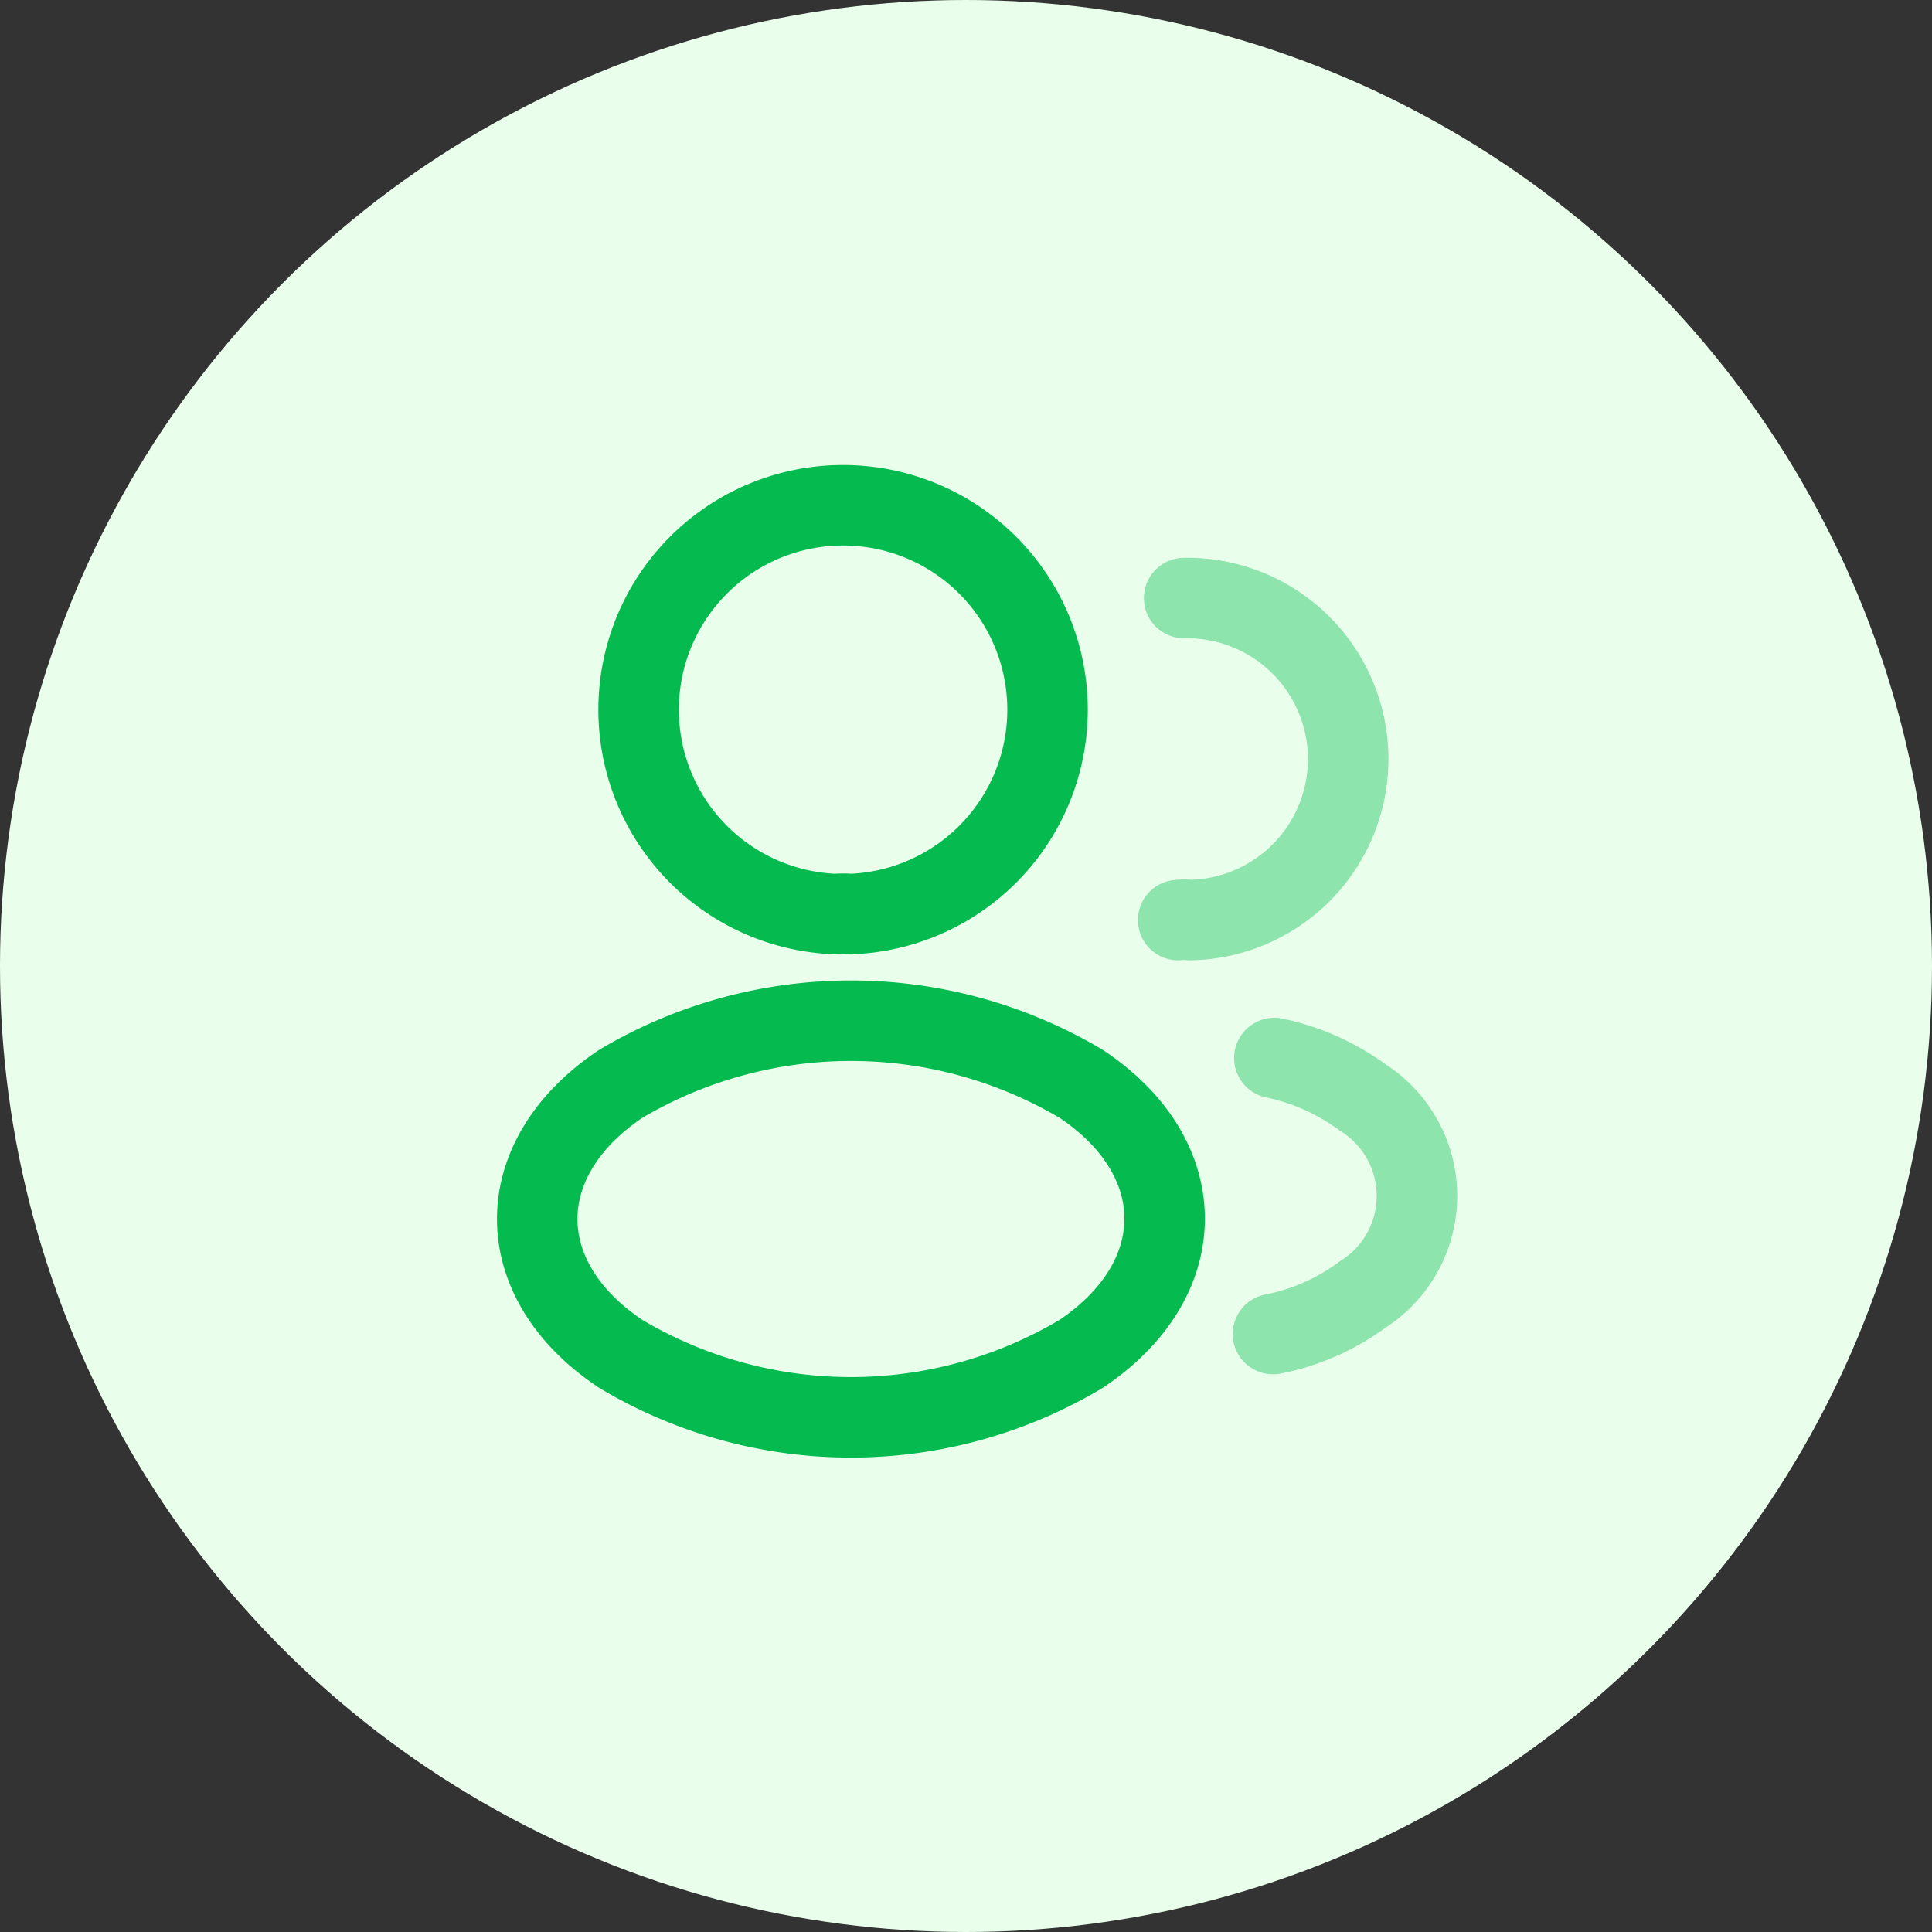 <svg id="Component_103_1" data-name="Component 103 – 1" xmlns="http://www.w3.org/2000/svg" width="36" height="36" viewBox="0 0 36 36">
  <rect x="0" y="0" width="36" height="36" fill="#333333" stroke="none"/>
  <circle id="Ellipse_60" data-name="Ellipse 60" cx="18" cy="18" r="18" fill="#e9ffeb"/>
  <g id="profile-2user" transform="translate(8 7.715)">
    <path id="Vector" d="M3.941,7.6a1.558,1.558,0,0,0-.283,0,3.81,3.81,0,1,1,.283,0Z" transform="translate(3.91 1.717)" fill="none" stroke="#05bb50" stroke-linecap="round" stroke-linejoin="round" stroke-width="1.5"/>
    <path id="Vector-2" data-name="Vector" d="M.111,0A3,3,0,0,1,.223,6,.968.968,0,0,0,0,6" transform="translate(13.954 3.429)" fill="none" stroke="#05bb50" stroke-linecap="round" stroke-linejoin="round" stroke-width="1.5" opacity="0.4"/>
    <path id="Vector-3" data-name="Vector" d="M1.556,1.177c-2.074,1.389-2.074,3.651,0,5.031a8.371,8.371,0,0,0,8.58,0c2.074-1.389,2.074-3.651,0-5.031a8.41,8.41,0,0,0-8.58,0Z" transform="translate(2.01 11.304)" fill="none" stroke="#05bb50" stroke-linecap="round" stroke-linejoin="round" stroke-width="1.5"/>
    <path id="Vector-4" data-name="Vector" d="M0,5.143A4.146,4.146,0,0,0,1.68,4.4a2.171,2.171,0,0,0,0-3.66A4.263,4.263,0,0,0,.026,0" transform="translate(15.72 12)" fill="none" stroke="#05bb50" stroke-linecap="round" stroke-linejoin="round" stroke-width="1.5" opacity="0.4"/>
    <path id="Vector-5" data-name="Vector" d="M0,0H20.571V20.571H0Z" transform="translate(20.571 20.571) rotate(180)" fill="none" opacity="0"/>
  </g>
</svg>
